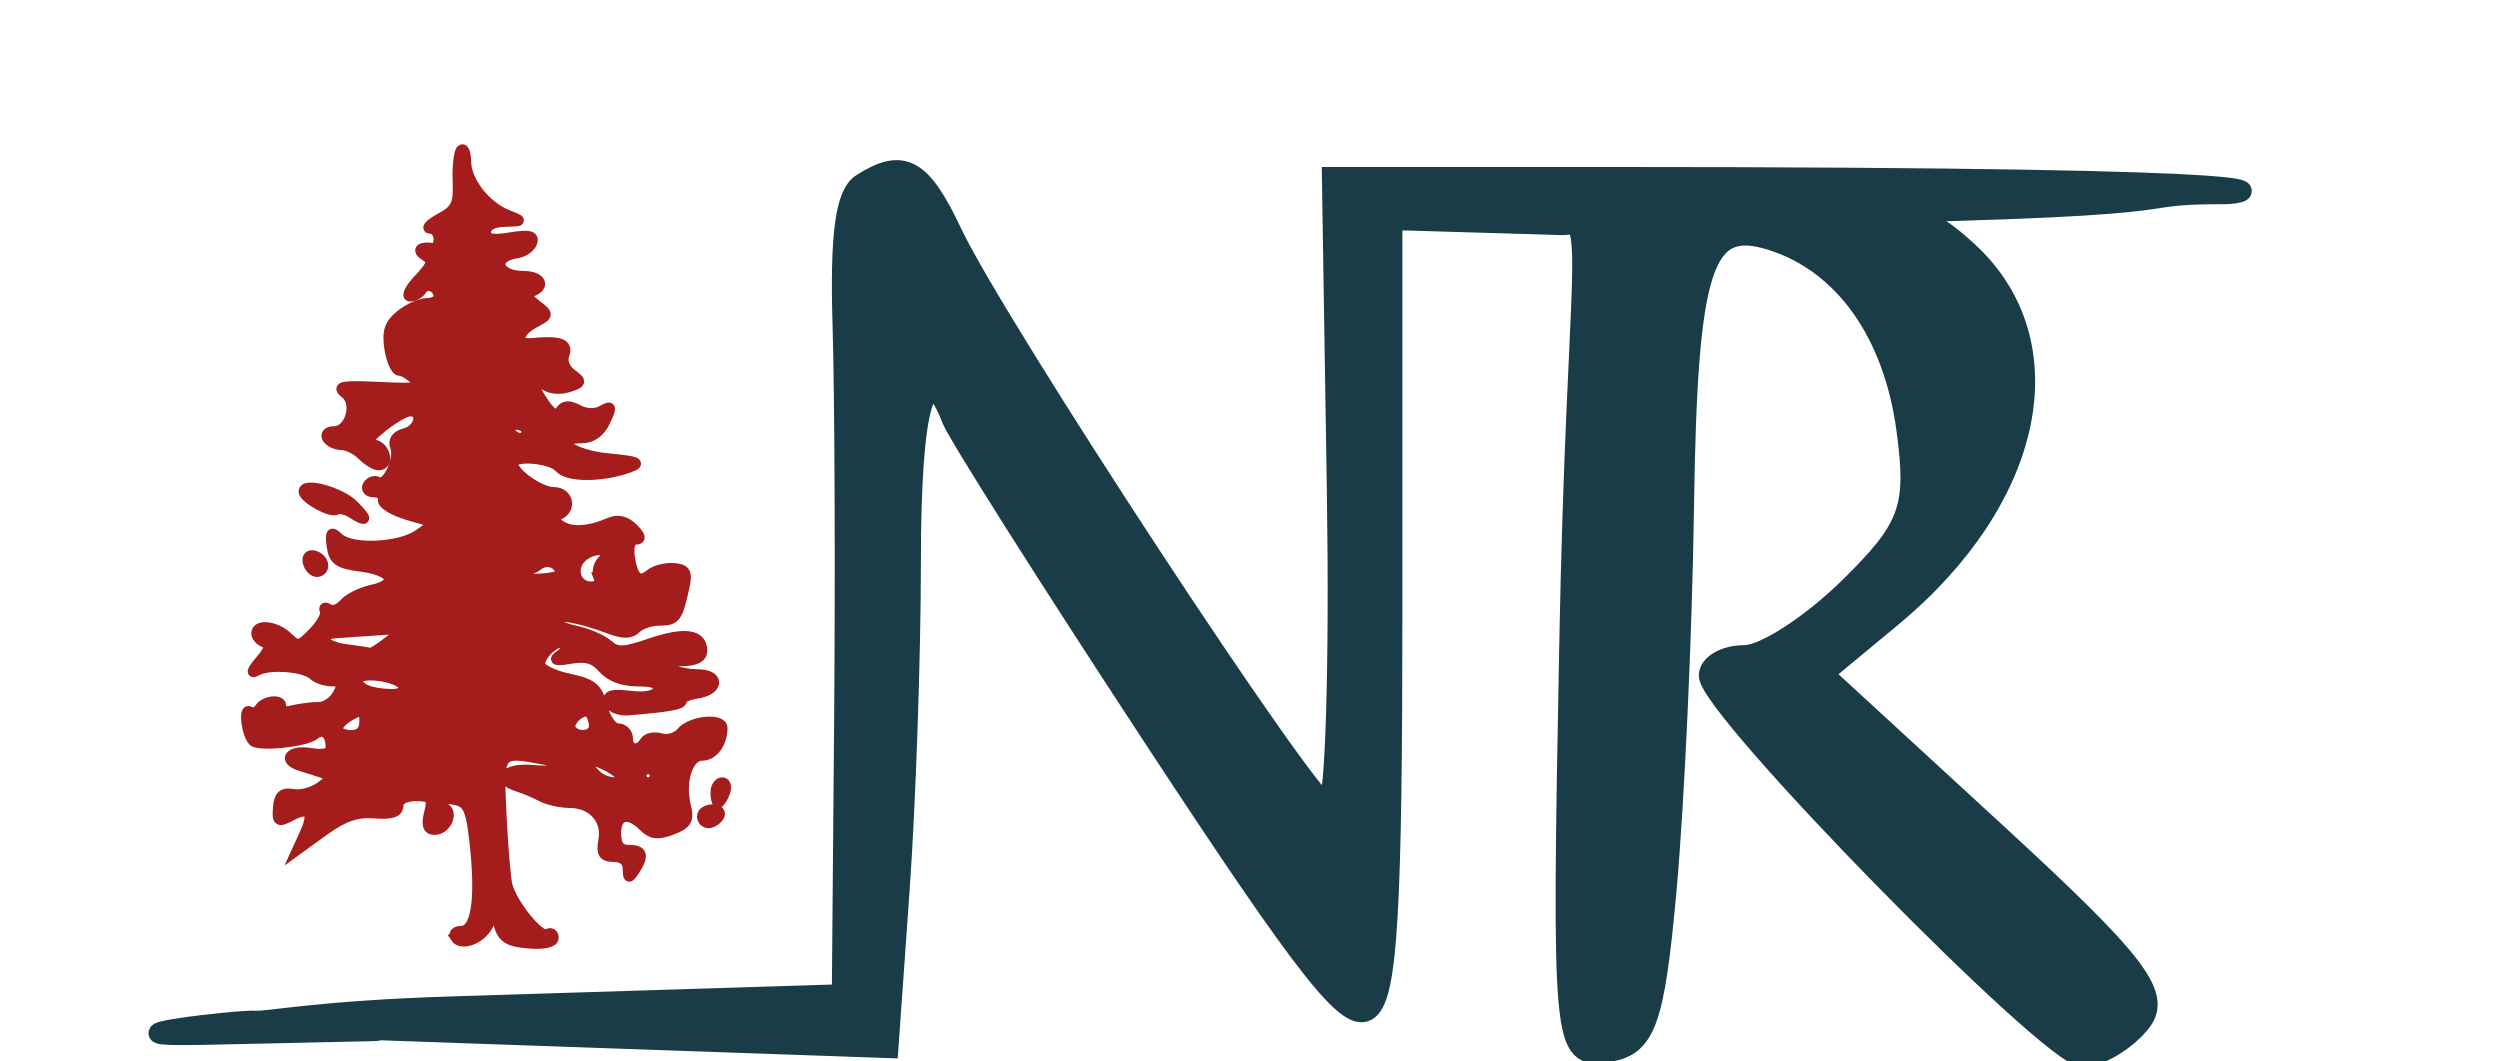 <?xml version="1.0" encoding="UTF-8" standalone="no"?>
<!-- Created with Inkscape (http://www.inkscape.org/) -->

<svg
   xmlns:dc="http://purl.org/dc/elements/1.1/"
   xmlns:cc="http://creativecommons.org/ns#"
   xmlns:rdf="http://www.w3.org/1999/02/22-rdf-syntax-ns#"
   xmlns:svg="http://www.w3.org/2000/svg"
   xmlns="http://www.w3.org/2000/svg"
   xmlns:sodipodi="http://sodipodi.sourceforge.net/DTD/sodipodi-0.dtd"
   xmlns:inkscape="http://www.inkscape.org/namespaces/inkscape"
   id="svg4196"
   version="1.1"
   inkscape:version="0.91 r13725"
   width="232.511"
   height="98.692"
   viewBox="0 0 232.511 98.692"
   sodipodi:docname="navbarlogo.svg">
  <defs
     id="defs4200">
    <filter
       style="color-interpolation-filters:sRGB"
       inkscape:label="Drop Shadow"
       id="filter4683">
      <feFlood
         flood-opacity="0.498"
         flood-color="rgb(66,66,66)"
         result="flood"
         id="feFlood4685" />
      <feComposite
         in="flood"
         in2="SourceGraphic"
         operator="out"
         result="composite1"
         id="feComposite4687" />
      <feGaussianBlur
         in="composite1"
         stdDeviation="0"
         result="blur"
         id="feGaussianBlur4689" />
      <feOffset
         dx="-3.5"
         dy="6"
         result="offset"
         id="feOffset4691" />
      <feComposite
         in="offset"
         in2="SourceGraphic"
         operator="atop"
         result="composite2"
         id="feComposite4693" />
    </filter>
    <filter
       style="color-interpolation-filters:sRGB"
       inkscape:label="Drop Shadow"
       id="filter4767">
      <feFlood
         flood-opacity="0.498"
         flood-color="rgb(66,66,66)"
         result="flood"
         id="feFlood4769" />
      <feComposite
         in="flood"
         in2="SourceGraphic"
         operator="out"
         result="composite1"
         id="feComposite4771" />
      <feGaussianBlur
         in="composite1"
         stdDeviation="0"
         result="blur"
         id="feGaussianBlur4773" />
      <feOffset
         dx="-4.4"
         dy="6"
         result="offset"
         id="feOffset4775" />
      <feComposite
         in="offset"
         in2="SourceGraphic"
         operator="atop"
         result="composite2"
         id="feComposite4777" />
    </filter>
    <filter
       style="color-interpolation-filters:sRGB"
       inkscape:label="Drop Shadow"
       id="filter4779">
      <feFlood
         flood-opacity="0.498"
         flood-color="rgb(66,66,66)"
         result="flood"
         id="feFlood4781" />
      <feComposite
         in="flood"
         in2="SourceGraphic"
         operator="out"
         result="composite1"
         id="feComposite4783" />
      <feGaussianBlur
         in="composite1"
         stdDeviation="0"
         result="blur"
         id="feGaussianBlur4785" />
      <feOffset
         dx="-4.4"
         dy="6"
         result="offset"
         id="feOffset4787" />
      <feComposite
         in="offset"
         in2="SourceGraphic"
         operator="atop"
         result="composite2"
         id="feComposite4789" />
    </filter>
    <filter
       style="color-interpolation-filters:sRGB"
       inkscape:label="Drop Shadow"
       id="filter4791">
      <feFlood
         flood-opacity="0.498"
         flood-color="rgb(66,66,66)"
         result="flood"
         id="feFlood4793" />
      <feComposite
         in="flood"
         in2="SourceGraphic"
         operator="out"
         result="composite1"
         id="feComposite4795" />
      <feGaussianBlur
         in="composite1"
         stdDeviation="0"
         result="blur"
         id="feGaussianBlur4797" />
      <feOffset
         dx="-4.4"
         dy="6"
         result="offset"
         id="feOffset4799" />
      <feComposite
         in="offset"
         in2="SourceGraphic"
         operator="atop"
         result="composite2"
         id="feComposite4801" />
    </filter>
    <clipPath
       clipPathUnits="userSpaceOnUse"
       id="clipPath4805">
      <rect
         style="opacity:1;fill:#aeaeae;fill-opacity:1;stroke:#000000;stroke-width:0.7;stroke-linejoin:miter;stroke-miterlimit:4;stroke-dasharray:none;stroke-opacity:1"
         id="rect4807"
         width="813.636"
         height="180"
         x="80"
         y="-6.047" />
    </clipPath>
    <clipPath
       clipPathUnits="userSpaceOnUse"
       id="clipPath4809">
      <rect
         style="opacity:1;fill:#aeaeae;fill-opacity:1;stroke:#000000;stroke-width:0.7;stroke-linejoin:miter;stroke-miterlimit:4;stroke-dasharray:none;stroke-opacity:1"
         id="rect4811"
         width="813.636"
         height="180"
         x="80"
         y="-6.047" />
    </clipPath>
    <clipPath
       clipPathUnits="userSpaceOnUse"
       id="clipPath4813">
      <rect
         style="opacity:1;fill:#aeaeae;fill-opacity:1;stroke:#000000;stroke-width:0.7;stroke-linejoin:miter;stroke-miterlimit:4;stroke-dasharray:none;stroke-opacity:1"
         id="rect4815"
         width="813.636"
         height="180"
         x="80"
         y="-6.047" />
    </clipPath>
    <clipPath
       clipPathUnits="userSpaceOnUse"
       id="clipPath4817">
      <rect
         style="opacity:1;fill:#aeaeae;fill-opacity:1;stroke:#000000;stroke-width:0.7;stroke-linejoin:miter;stroke-miterlimit:4;stroke-dasharray:none;stroke-opacity:1"
         id="rect4819"
         width="813.636"
         height="180"
         x="80"
         y="-6.047" />
    </clipPath>
    <clipPath
       clipPathUnits="userSpaceOnUse"
       id="clipPath4823">
      <rect
         style="opacity:1;fill:#aeaeae;fill-opacity:1;stroke:#000000;stroke-width:0.7;stroke-linejoin:miter;stroke-miterlimit:4;stroke-dasharray:none;stroke-opacity:1"
         id="rect4825"
         width="817.273"
         height="100.909"
         x="70.909"
         y="6.681" />
    </clipPath>
    <clipPath
       clipPathUnits="userSpaceOnUse"
       id="clipPath4827">
      <rect
         style="opacity:1;fill:#aeaeae;fill-opacity:1;stroke:#000000;stroke-width:0.7;stroke-linejoin:miter;stroke-miterlimit:4;stroke-dasharray:none;stroke-opacity:1"
         id="rect4829"
         width="817.273"
         height="100.909"
         x="70.909"
         y="6.681" />
    </clipPath>
    <clipPath
       clipPathUnits="userSpaceOnUse"
       id="clipPath4831">
      <rect
         style="opacity:1;fill:#aeaeae;fill-opacity:1;stroke:#000000;stroke-width:0.7;stroke-linejoin:miter;stroke-miterlimit:4;stroke-dasharray:none;stroke-opacity:1"
         id="rect4833"
         width="817.273"
         height="100.909"
         x="70.909"
         y="6.681" />
    </clipPath>
    <clipPath
       clipPathUnits="userSpaceOnUse"
       id="clipPath4835">
      <rect
         style="opacity:1;fill:#aeaeae;fill-opacity:1;stroke:#000000;stroke-width:0.7;stroke-linejoin:miter;stroke-miterlimit:4;stroke-dasharray:none;stroke-opacity:1"
         id="rect4837"
         width="817.273"
         height="100.909"
         x="70.909"
         y="6.681" />
    </clipPath>
    <clipPath
       clipPathUnits="userSpaceOnUse"
       id="clipPath4867">
      <rect
         style="opacity:1;fill:#aeaeae;fill-opacity:1;stroke:#000000;stroke-width:0.7;stroke-linejoin:miter;stroke-miterlimit:4;stroke-dasharray:none;stroke-opacity:1"
         id="rect4869"
         width="809.091"
         height="101.818"
         x="79.091"
         y="7.59" />
    </clipPath>
    <clipPath
       clipPathUnits="userSpaceOnUse"
       id="clipPath4871">
      <rect
         style="opacity:1;fill:#aeaeae;fill-opacity:1;stroke:#000000;stroke-width:0.7;stroke-linejoin:miter;stroke-miterlimit:4;stroke-dasharray:none;stroke-opacity:1"
         id="rect4873"
         width="809.091"
         height="101.818"
         x="79.091"
         y="7.59" />
    </clipPath>
    <clipPath
       clipPathUnits="userSpaceOnUse"
       id="clipPath4875">
      <rect
         style="opacity:1;fill:#aeaeae;fill-opacity:1;stroke:#000000;stroke-width:0.7;stroke-linejoin:miter;stroke-miterlimit:4;stroke-dasharray:none;stroke-opacity:1"
         id="rect4877"
         width="809.091"
         height="101.818"
         x="79.091"
         y="7.59" />
    </clipPath>
    <clipPath
       clipPathUnits="userSpaceOnUse"
       id="clipPath4879">
      <rect
         style="opacity:1;fill:#aeaeae;fill-opacity:1;stroke:#000000;stroke-width:0.7;stroke-linejoin:miter;stroke-miterlimit:4;stroke-dasharray:none;stroke-opacity:1"
         id="rect4881"
         width="809.091"
         height="101.818"
         x="79.091"
         y="7.59" />
    </clipPath>
    <clipPath
       clipPathUnits="userSpaceOnUse"
       id="clipPath4212">
      <g
         id="g4214"
         transform="matrix(1.04,0,0,1.04,78.936,7.59)">
        <rect
           y="-84.545"
           x="-46.364"
           height="95.455"
           width="872.727"
           id="rect4216"
           style="opacity:0.9;fill:#000000;fill-opacity:1;stroke:#000000;stroke-width:1.801;stroke-linejoin:miter;stroke-miterlimit:4;stroke-dasharray:none;stroke-opacity:1" />
        <rect
           y="-147.273"
           x="-63.636"
           height="297.273"
           width="279.091"
           id="rect4218"
           style="opacity:0.9;fill:#000000;fill-opacity:1;stroke:#000000;stroke-width:1.801;stroke-linejoin:miter;stroke-miterlimit:4;stroke-dasharray:none;stroke-opacity:1" />
      </g>
    </clipPath>
    <clipPath
       clipPathUnits="userSpaceOnUse"
       id="clipPath4220">
      <g
         id="g4222"
         transform="matrix(1.018,0,0,1.018,79.091,7.59)">
        <rect
           y="-84.545"
           x="-46.364"
           height="95.455"
           width="872.727"
           id="rect4224"
           style="opacity:0.9;fill:#000000;fill-opacity:1;stroke:#000000;stroke-width:1.84;stroke-linejoin:miter;stroke-miterlimit:4;stroke-dasharray:none;stroke-opacity:1" />
        <rect
           y="-147.273"
           x="-63.636"
           height="297.273"
           width="279.091"
           id="rect4226"
           style="opacity:0.9;fill:#000000;fill-opacity:1;stroke:#000000;stroke-width:1.84;stroke-linejoin:miter;stroke-miterlimit:4;stroke-dasharray:none;stroke-opacity:1" />
      </g>
    </clipPath>
    <filter
       id="filter4683-0"
       inkscape:label="Drop Shadow"
       style="color-interpolation-filters:sRGB">
      <feFlood
         id="feFlood4685-1"
         result="flood"
         flood-color="rgb(66,66,66)"
         flood-opacity="0.498" />
      <feComposite
         id="feComposite4687-5"
         result="composite1"
         operator="out"
         in2="SourceGraphic"
         in="flood" />
      <feGaussianBlur
         id="feGaussianBlur4689-1"
         result="blur"
         stdDeviation="0"
         in="composite1" />
      <feOffset
         id="feOffset4691-4"
         result="offset"
         dy="6"
         dx="-3.5" />
      <feComposite
         id="feComposite4693-3"
         result="composite2"
         operator="atop"
         in2="SourceGraphic"
         in="offset" />
    </filter>
    <filter
       id="filter4767-6"
       inkscape:label="Drop Shadow"
       style="color-interpolation-filters:sRGB">
      <feFlood
         id="feFlood4769-6"
         result="flood"
         flood-color="rgb(66,66,66)"
         flood-opacity="0.498" />
      <feComposite
         id="feComposite4771-5"
         result="composite1"
         operator="out"
         in2="SourceGraphic"
         in="flood" />
      <feGaussianBlur
         id="feGaussianBlur4773-3"
         result="blur"
         stdDeviation="0"
         in="composite1" />
      <feOffset
         id="feOffset4775-1"
         result="offset"
         dy="6"
         dx="-4.4" />
      <feComposite
         id="feComposite4777-2"
         result="composite2"
         operator="atop"
         in2="SourceGraphic"
         in="offset" />
    </filter>
    <filter
       id="filter4779-6"
       inkscape:label="Drop Shadow"
       style="color-interpolation-filters:sRGB">
      <feFlood
         id="feFlood4781-8"
         result="flood"
         flood-color="rgb(66,66,66)"
         flood-opacity="0.498" />
      <feComposite
         id="feComposite4783-6"
         result="composite1"
         operator="out"
         in2="SourceGraphic"
         in="flood" />
      <feGaussianBlur
         id="feGaussianBlur4785-7"
         result="blur"
         stdDeviation="0"
         in="composite1" />
      <feOffset
         id="feOffset4787-4"
         result="offset"
         dy="6"
         dx="-4.4" />
      <feComposite
         id="feComposite4789-4"
         result="composite2"
         operator="atop"
         in2="SourceGraphic"
         in="offset" />
    </filter>
    <filter
       id="filter4791-0"
       inkscape:label="Drop Shadow"
       style="color-interpolation-filters:sRGB">
      <feFlood
         id="feFlood4793-5"
         result="flood"
         flood-color="rgb(66,66,66)"
         flood-opacity="0.498" />
      <feComposite
         id="feComposite4795-8"
         result="composite1"
         operator="out"
         in2="SourceGraphic"
         in="flood" />
      <feGaussianBlur
         id="feGaussianBlur4797-0"
         result="blur"
         stdDeviation="0"
         in="composite1" />
      <feOffset
         id="feOffset4799-8"
         result="offset"
         dy="6"
         dx="-4.4" />
      <feComposite
         id="feComposite4801-5"
         result="composite2"
         operator="atop"
         in2="SourceGraphic"
         in="offset" />
    </filter>
    <clipPath
       id="clipPath4805-4"
       clipPathUnits="userSpaceOnUse">
      <rect
         y="-6.047"
         x="80"
         height="180"
         width="813.636"
         id="rect4807-6"
         style="opacity:1;fill:#aeaeae;fill-opacity:1;stroke:#000000;stroke-width:0.7;stroke-linejoin:miter;stroke-miterlimit:4;stroke-dasharray:none;stroke-opacity:1" />
    </clipPath>
    <clipPath
       id="clipPath4809-2"
       clipPathUnits="userSpaceOnUse">
      <rect
         y="-6.047"
         x="80"
         height="180"
         width="813.636"
         id="rect4811-2"
         style="opacity:1;fill:#aeaeae;fill-opacity:1;stroke:#000000;stroke-width:0.7;stroke-linejoin:miter;stroke-miterlimit:4;stroke-dasharray:none;stroke-opacity:1" />
    </clipPath>
    <clipPath
       id="clipPath4813-2"
       clipPathUnits="userSpaceOnUse">
      <rect
         y="-6.047"
         x="80"
         height="180"
         width="813.636"
         id="rect4815-4"
         style="opacity:1;fill:#aeaeae;fill-opacity:1;stroke:#000000;stroke-width:0.7;stroke-linejoin:miter;stroke-miterlimit:4;stroke-dasharray:none;stroke-opacity:1" />
    </clipPath>
    <clipPath
       id="clipPath4817-8"
       clipPathUnits="userSpaceOnUse">
      <rect
         y="-6.047"
         x="80"
         height="180"
         width="813.636"
         id="rect4819-1"
         style="opacity:1;fill:#aeaeae;fill-opacity:1;stroke:#000000;stroke-width:0.7;stroke-linejoin:miter;stroke-miterlimit:4;stroke-dasharray:none;stroke-opacity:1" />
    </clipPath>
    <clipPath
       id="clipPath4823-4"
       clipPathUnits="userSpaceOnUse">
      <rect
         y="6.681"
         x="70.909"
         height="100.909"
         width="817.273"
         id="rect4825-0"
         style="opacity:1;fill:#aeaeae;fill-opacity:1;stroke:#000000;stroke-width:0.7;stroke-linejoin:miter;stroke-miterlimit:4;stroke-dasharray:none;stroke-opacity:1" />
    </clipPath>
    <clipPath
       id="clipPath4827-5"
       clipPathUnits="userSpaceOnUse">
      <rect
         y="6.681"
         x="70.909"
         height="100.909"
         width="817.273"
         id="rect4829-5"
         style="opacity:1;fill:#aeaeae;fill-opacity:1;stroke:#000000;stroke-width:0.7;stroke-linejoin:miter;stroke-miterlimit:4;stroke-dasharray:none;stroke-opacity:1" />
    </clipPath>
    <clipPath
       id="clipPath4831-7"
       clipPathUnits="userSpaceOnUse">
      <rect
         y="6.681"
         x="70.909"
         height="100.909"
         width="817.273"
         id="rect4833-3"
         style="opacity:1;fill:#aeaeae;fill-opacity:1;stroke:#000000;stroke-width:0.7;stroke-linejoin:miter;stroke-miterlimit:4;stroke-dasharray:none;stroke-opacity:1" />
    </clipPath>
    <clipPath
       id="clipPath4835-7"
       clipPathUnits="userSpaceOnUse">
      <rect
         y="6.681"
         x="70.909"
         height="100.909"
         width="817.273"
         id="rect4837-7"
         style="opacity:1;fill:#aeaeae;fill-opacity:1;stroke:#000000;stroke-width:0.7;stroke-linejoin:miter;stroke-miterlimit:4;stroke-dasharray:none;stroke-opacity:1" />
    </clipPath>
    <clipPath
       id="clipPath4867-7"
       clipPathUnits="userSpaceOnUse">
      <rect
         y="7.59"
         x="79.091"
         height="101.818"
         width="809.091"
         id="rect4869-2"
         style="opacity:1;fill:#aeaeae;fill-opacity:1;stroke:#000000;stroke-width:0.7;stroke-linejoin:miter;stroke-miterlimit:4;stroke-dasharray:none;stroke-opacity:1" />
    </clipPath>
    <clipPath
       id="clipPath4871-6"
       clipPathUnits="userSpaceOnUse">
      <rect
         y="7.59"
         x="79.091"
         height="101.818"
         width="809.091"
         id="rect4873-8"
         style="opacity:1;fill:#aeaeae;fill-opacity:1;stroke:#000000;stroke-width:0.7;stroke-linejoin:miter;stroke-miterlimit:4;stroke-dasharray:none;stroke-opacity:1" />
    </clipPath>
    <clipPath
       id="clipPath4875-6"
       clipPathUnits="userSpaceOnUse">
      <rect
         y="7.59"
         x="79.091"
         height="101.818"
         width="809.091"
         id="rect4877-9"
         style="opacity:1;fill:#aeaeae;fill-opacity:1;stroke:#000000;stroke-width:0.7;stroke-linejoin:miter;stroke-miterlimit:4;stroke-dasharray:none;stroke-opacity:1" />
    </clipPath>
    <clipPath
       id="clipPath4879-8"
       clipPathUnits="userSpaceOnUse">
      <rect
         y="7.59"
         x="79.091"
         height="101.818"
         width="809.091"
         id="rect4881-1"
         style="opacity:1;fill:#aeaeae;fill-opacity:1;stroke:#000000;stroke-width:0.7;stroke-linejoin:miter;stroke-miterlimit:4;stroke-dasharray:none;stroke-opacity:1" />
    </clipPath>
    <clipPath
       clipPathUnits="userSpaceOnUse"
       id="clipPath4311">
      <rect
         style="opacity:1;fill:none;fill-opacity:1;stroke:#a51c1c;stroke-width:1.873;stroke-linejoin:miter;stroke-miterlimit:4;stroke-dasharray:none;stroke-opacity:1"
         id="rect4313"
         width="179.685"
         height="77.034"
         x="446.205"
         y="19.939" />
    </clipPath>
    <clipPath
       clipPathUnits="userSpaceOnUse"
       id="clipPath4315">
      <rect
         style="opacity:1;fill:none;fill-opacity:1;stroke:#a51c1c;stroke-width:1.873;stroke-linejoin:miter;stroke-miterlimit:4;stroke-dasharray:none;stroke-opacity:1"
         id="rect4317"
         width="242.04"
         height="102.111"
         x="158.97"
         y="1.338" />
    </clipPath>
  </defs>
  <sodipodi:namedview
     pagecolor="#ffffff"
     bordercolor="#666666"
     borderopacity="1"
     objecttolerance="10"
     gridtolerance="10"
     guidetolerance="10"
     inkscape:pageopacity="0"
     inkscape:pageshadow="2"
     inkscape:window-width="1440"
     inkscape:window-height="856"
     id="namedview4198"
     showgrid="false"
     inkscape:zoom="2.2"
     inkscape:cx="157.70477"
     inkscape:cy="27.738956"
     inkscape:window-x="0"
     inkscape:window-y="0"
     inkscape:window-maximized="0"
     inkscape:current-layer="g4304"
     fit-margin-top="0"
     fit-margin-left="0"
     fit-margin-right="0"
     fit-margin-bottom="0"
     showguides="false" />
  <g
     id="g4407"
     transform="translate(-52.275,180.794)">
    <g
       id="g4250">
      <g
         id="g4282">
        <g
           id="g4304">
          <path
             transform="matrix(0.962,0,0,0.962,-100.578,-182.025)"
             clip-path="url(#clipPath4315)"
             sodipodi:nodetypes="ssssssssssscssssssssssscssssssssccssssccssssscsssscsscscssssssssssscssssscssssssssssssssssssssssssssssssssssssssssssssssssssssscssscssssssssssssssssssssscsssssssssssssssscsscsscssssssssssssssssssssssssssssscssscsssssssssssssssssssssssssssssssssssssscssssss"
             style="opacity:1;fill:#a51c1c;fill-opacity:1;stroke:#a51c1c;stroke-opacity:1;filter:url(#filter4791)"
             d="m 207.307,85.884 c -0.201,-0.325 0.061,-0.592 0.581,-0.592 1.378,0 1.866,-2.802 1.368,-7.856 -0.37,-3.753 -0.647,-4.492 -1.799,-4.793 -1.458,-0.381 -2.594,0.237 -1.292,0.703 1.031,0.37 0.318,2.153 -0.862,2.153 -0.657,0 -0.804,-0.468 -0.512,-1.632 0.358,-1.428 0.197,-1.632 -1.293,-1.632 -1.034,0 -1.703,0.363 -1.703,0.925 0,0.658 -0.666,0.872 -2.31,0.742 -1.698,-0.135 -2.99,0.31 -4.878,1.677 l -2.568,1.86 0.741,-1.626 c 0.914,-2.006 0.416,-2.608 -1.368,-1.653 -1.203,0.644 -1.342,0.553 -1.229,-0.81 0.097,-1.166 0.449,-1.476 1.463,-1.287 0.735,0.137 1.924,-0.188 2.642,-0.722 1.408,-1.047 1.514,-0.938 -1.958,-2.023 -1.793,-0.56 -1.01,-1.543 0.979,-1.23 1.387,0.219 1.958,0.043 1.958,-0.601 0,-1.305 -0.743,-1.864 -1.572,-1.182 -0.844,0.694 -5.371,1.163 -5.921,0.614 -0.644,-0.644 -0.963,-3.228 -0.352,-2.85 0.315,0.195 0.758,0.056 0.984,-0.309 0.226,-0.365 0.851,-0.663 1.389,-0.663 0.539,0 0.807,0.278 0.597,0.619 -0.219,0.355 0.251,0.468 1.104,0.265 0.817,-0.194 2,-0.344 2.627,-0.333 0.628,0.011 1.446,-0.549 1.818,-1.244 0.555,-1.038 0.462,-1.265 -0.521,-1.265 -0.659,0 -1.477,-0.269 -1.818,-0.598 -0.873,-0.841 -4.347,-1.099 -5.517,-0.408 -0.565,0.334 -0.427,-0.061 0.327,-0.935 0.932,-1.08 1.072,-1.595 0.49,-1.799 -0.449,-0.157 -0.816,-0.555 -0.816,-0.884 0,-0.953 1.957,-0.693 3.056,0.406 0.904,0.904 1.148,0.855 2.445,-0.49 0.793,-0.822 1.302,-1.76 1.133,-2.084 -0.169,-0.325 -0.002,-0.401 0.372,-0.17 0.374,0.231 1.027,9.9e-4 1.452,-0.51 0.425,-0.512 1.648,-1.123 2.72,-1.358 2.651,-0.582 2.021,-1.868 -1.11,-2.267 -2.128,-0.271 -2.597,-0.602 -2.779,-1.958 -0.177,-1.319 -0.058,-1.476 0.62,-0.816 1.218,1.185 5.9,1 7.767,-0.308 l 1.605,-1.124 -2.602,-0.756 c -1.431,-0.416 -2.529,-1.085 -2.439,-1.487 0.09,-0.402 -0.295,-0.731 -0.855,-0.731 -0.56,0 -0.833,-0.299 -0.608,-0.663 0.226,-0.365 0.669,-0.504 0.985,-0.308 0.805,0.498 2.127,-2.184 1.667,-3.383 -0.244,-0.635 0.088,-1.111 0.929,-1.331 1.418,-0.371 1.827,-2.15 0.492,-2.145 -0.449,0.002 -1.697,0.726 -2.774,1.609 -1.503,1.232 -1.693,1.611 -0.816,1.629 1.146,0.024 1.675,1.982 0.536,1.982 -0.333,0 -1.047,-0.441 -1.585,-0.979 -0.539,-0.539 -1.424,-0.979 -1.967,-0.979 -0.543,0 -1.169,-0.294 -1.391,-0.653 -0.222,-0.359 0.064,-0.653 0.635,-0.653 1.576,0 2.366,-2.743 1.069,-3.713 -0.848,-0.635 -0.205,-0.745 3.325,-0.572 3.726,0.183 4.242,0.081 3.474,-0.687 -0.497,-0.497 -1.184,-0.903 -1.528,-0.903 -0.344,0 -0.776,-0.955 -0.96,-2.122 -0.259,-1.64 -0.016,-2.378 1.068,-3.25 0.772,-0.62 1.917,-1.134 2.545,-1.142 0.628,-0.008 1.142,-0.291 1.142,-0.629 0,-0.945 -1.165,-1.448 -1.625,-0.702 -0.226,0.365 -0.738,0.663 -1.138,0.663 -0.4,0 -0.024,-0.75 0.837,-1.666 1.32,-1.405 1.415,-1.762 0.603,-2.275 -0.867,-0.548 -0.443,-0.907 0.833,-0.706 0.269,0.043 0.49,-0.363 0.49,-0.902 0,-0.539 -0.367,-0.991 -0.816,-1.005 -0.449,-0.014 -0.011,-0.463 0.974,-0.997 1.524,-0.827 1.775,-1.357 1.688,-3.566 -0.056,-1.427 0.093,-2.79 0.332,-3.028 0.238,-0.238 0.443,0.276 0.455,1.144 0.026,1.89 1.891,4.281 3.999,5.126 1.511,0.605 1.508,0.613 -0.267,0.654 -1.106,0.026 -1.795,0.401 -1.795,0.98 0,0.714 0.566,0.846 2.372,0.553 1.792,-0.291 2.302,-0.175 2.086,0.474 -0.157,0.472 -0.811,0.936 -1.453,1.03 -2.51,0.368 -1.99,2.228 0.623,2.228 1.671,0 2.177,0.978 0.777,1.503 -0.569,0.213 -0.434,0.599 0.444,1.274 1.236,0.95 1.233,0.983 -0.163,1.73 -1.706,0.913 -1.881,2.15 -0.281,1.987 2.686,-0.273 3.568,0.033 3.159,1.096 -0.241,0.628 0.047,1.395 0.705,1.876 1.022,0.747 0.994,0.851 -0.346,1.277 -0.853,0.271 -1.853,0.136 -2.407,-0.324 -1.269,-1.053 -1.204,0.023 0.115,1.906 0.747,1.067 1.207,1.284 1.549,0.731 0.347,-0.562 0.841,-0.597 1.729,-0.122 0.768,0.411 1.648,0.438 2.305,0.07 0.933,-0.522 0.971,-0.396 0.31,1.029 -0.486,1.048 -1.294,1.626 -2.277,1.629 -3.065,0.01 -0.952,1.64 2.553,1.97 2.871,0.27 3.254,0.435 2.028,0.874 -2.621,0.938 -5.949,0.942 -6.724,0.008 -0.776,-0.936 -4.494,-1.25 -4.494,-0.38 0,0.926 2.606,2.756 3.924,2.756 1.423,0 1.788,1.651 0.482,2.181 -0.614,0.249 -0.574,0.503 0.163,1.024 1.018,0.72 2.74,0.628 4.784,-0.256 0.791,-0.342 1.553,-0.156 2.262,0.552 0.719,0.719 0.802,1.068 0.253,1.068 -0.489,0 -0.729,0.643 -0.6,1.607 0.281,2.101 0.902,2.663 1.965,1.78 0.474,-0.393 1.499,-0.667 2.279,-0.609 1.16,0.087 1.352,0.407 1.058,1.765 -0.654,3.02 -0.85,3.29 -2.384,3.29 -0.837,0 -1.858,0.336 -2.269,0.747 -0.543,0.543 -1.248,0.557 -2.579,0.053 -2.989,-1.133 -5.422,-1.52 -5.422,-0.864 0,0.337 0.955,0.816 2.122,1.064 1.167,0.248 2.585,0.858 3.151,1.356 0.88,0.774 1.474,0.754 4.092,-0.138 3.304,-1.126 4.997,-0.889 4.997,0.699 0,0.691 -0.656,1.003 -2.122,1.01 -1.61,0.008 -1.886,0.163 -1.142,0.643 0.539,0.348 1.812,0.637 2.829,0.643 2.176,0.012 2.09,1.528 -0.106,1.851 -0.78,0.115 -1.418,0.408 -1.419,0.653 -9.9e-4,0.41 -1.035,0.603 -5.155,0.961 -0.861,0.075 -1.706,-0.268 -1.877,-0.761 -0.236,-0.682 0.252,-0.831 2.037,-0.623 1.533,0.179 2.46,-0.02 2.672,-0.572 0.227,-0.593 -0.355,-0.846 -1.946,-0.846 -1.44,0 -2.668,-0.464 -3.356,-1.267 -0.796,-0.93 -1.62,-1.176 -3.094,-0.924 -1.499,0.256 -1.766,0.172 -1.049,-0.33 0.528,-0.37 0.756,-0.877 0.505,-1.127 -0.583,-0.583 -2.445,0.943 -2.445,2.003 0,0.444 1.23,1.069 2.734,1.389 2.346,0.5 2.812,0.884 3.283,2.704 0.306,1.184 0.973,2.122 1.509,2.122 0.528,0 0.961,0.441 0.961,0.979 0,1.122 1.025,1.309 1.648,0.3 0.231,-0.374 0.941,-0.514 1.578,-0.312 0.64,0.203 1.528,-0.077 1.983,-0.626 0.891,-1.073 3.929,-1.378 3.929,-0.395 0,1.459 -0.885,2.665 -1.958,2.665 -1.367,0 -2.175,2.503 -1.577,4.886 0.336,1.338 0.101,1.738 -1.339,2.286 -1.349,0.513 -1.969,0.441 -2.726,-0.317 -1.477,-1.477 -2.682,-1.184 -2.682,0.652 0,1.161 0.354,1.632 1.224,1.632 1.364,0 1.511,0.505 0.571,1.958 -0.541,0.837 -0.634,0.813 -0.643,-0.163 -0.006,-0.708 -0.512,-1.142 -1.328,-1.142 -1.049,0 -1.258,-0.332 -1.023,-1.629 0.361,-1.992 -1.093,-3.593 -3.263,-3.593 -0.877,0 -2.104,-0.272 -2.728,-0.605 -0.623,-0.333 -1.648,-0.764 -2.276,-0.959 -2.259,-0.699 -1.201,-1.843 1.469,-1.588 2.75,0.262 3.657,-0.544 1.142,-1.015 -4.549,-0.854 -4.524,-0.885 -4.223,5.347 0.151,3.121 0.409,6.187 0.573,6.814 0.48,1.834 3.171,5.133 3.846,4.716 0.341,-0.211 0.62,-0.054 0.62,0.348 0,0.444 -0.95,0.651 -2.422,0.528 -1.942,-0.162 -2.513,-0.526 -2.88,-1.835 -0.446,-1.592 -0.468,-1.598 -0.902,-0.224 -0.47,1.487 -2.68,2.471 -3.3,1.468 z m -5.837,-15.606 c 1.259,-0.541 1.254,-0.563 -0.125,-0.607 -0.787,-0.025 -1.612,0.248 -1.834,0.607 -0.477,0.772 0.162,0.772 1.958,0 z m 21.864,0.163 c -0.003,-0.269 -0.737,-0.829 -1.632,-1.244 -1.731,-0.803 -2.138,-0.344 -0.844,0.95 0.868,0.868 2.484,1.06 2.476,0.294 z m 3.269,-0.163 c 0,-0.359 -0.294,-0.653 -0.653,-0.653 -0.359,0 -0.653,0.294 -0.653,0.653 0,0.359 0.294,0.653 0.653,0.653 0.359,0 0.653,-0.294 0.653,-0.653 z m -28.071,-5.245 c 0,-1.126 -0.199,-1.222 -1.306,-0.63 -0.718,0.384 -1.306,0.982 -1.306,1.329 0,0.346 0.588,0.63 1.306,0.63 0.878,0 1.306,-0.435 1.306,-1.329 z m 22.196,0.458 c 0,-0.479 -0.193,-1.064 -0.43,-1.3 -0.59,-0.59 -2.254,0.873 -1.81,1.592 0.556,0.9 2.239,0.681 2.239,-0.292 z m -3.917,-2.029 c 0,-0.158 -0.294,-0.469 -0.653,-0.691 -0.359,-0.222 -0.653,-0.092 -0.653,0.288 0,0.38 0.294,0.691 0.653,0.691 0.359,0 0.653,-0.13 0.653,-0.288 z m -9.466,-1.018 c 0.222,-0.359 0.092,-0.653 -0.288,-0.653 -0.38,0 -0.691,0.294 -0.691,0.653 0,0.359 0.13,0.653 0.288,0.653 0.158,0 0.469,-0.294 0.691,-0.653 z m -5.055,-0.816 c -0.318,-0.969 -4.411,-1.512 -4.411,-0.585 0,0.79 1.151,1.282 3.155,1.35 0.942,0.032 1.421,-0.26 1.255,-0.764 z m -1.398,-4.349 1.587,-1.248 -2.79,0.185 c -1.534,0.102 -3.304,0.223 -3.932,0.269 -1.964,0.145 -1.247,1.294 0.979,1.57 1.167,0.145 2.222,0.31 2.345,0.368 0.123,0.057 0.938,-0.457 1.81,-1.144 z m 4.821,-4.627 c 0,-0.359 -0.13,-0.653 -0.288,-0.653 -0.158,0 -0.469,0.294 -0.691,0.653 -0.222,0.359 -0.092,0.653 0.288,0.653 0.38,0 0.691,-0.294 0.691,-0.653 z m 15.462,-1.552 c -0.19,-0.495 -0.049,-1.196 0.313,-1.558 1.056,-1.056 -0.423,-1.523 -1.75,-0.553 -1.379,1.008 -0.905,3.011 0.712,3.011 0.64,0 0.931,-0.361 0.724,-0.9 z m -3.711,-0.367 c 0,-1.013 -1.307,-1.502 -2.15,-0.805 -0.433,0.358 -1.669,0.78 -2.746,0.938 -1.265,0.185 -0.745,0.321 1.469,0.384 1.885,0.054 3.427,-0.179 3.427,-0.516 z m -4.57,-4.608 c 0,-0.359 -0.13,-0.653 -0.288,-0.653 -0.158,0 -0.469,0.294 -0.691,0.653 -0.222,0.359 -0.092,0.653 0.288,0.653 0.38,0 0.691,-0.294 0.691,-0.653 z m 1.306,-9.139 c 0,-0.359 -0.458,-0.653 -1.018,-0.653 -0.56,0 -0.836,0.294 -0.614,0.653 0.222,0.359 0.68,0.653 1.018,0.653 0.338,0 0.614,-0.294 0.614,-0.653 z m 16.973,37.21 c 0,-0.359 0.458,-0.653 1.018,-0.653 0.56,0 0.836,0.294 0.614,0.653 -0.222,0.359 -0.68,0.653 -1.018,0.653 -0.338,0 -0.614,-0.294 -0.614,-0.653 z m 1.306,-2.285 c 0,-0.539 0.285,-0.979 0.632,-0.979 0.348,0 0.463,0.441 0.257,0.979 -0.207,0.539 -0.491,0.979 -0.632,0.979 -0.141,0 -0.257,-0.441 -0.257,-0.979 z m -39.37,-22.104 c -0.199,-0.518 -0.015,-0.891 0.409,-0.829 0.978,0.143 1.398,1.29 0.574,1.565 -0.342,0.114 -0.784,-0.217 -0.983,-0.735 z m 4.149,-4.955 c -0.521,-0.33 -1.17,-0.462 -1.442,-0.294 -0.547,0.338 -3.159,-1.121 -3.159,-1.764 0,-0.912 3.555,0.068 4.813,1.326 1.434,1.434 1.351,1.722 -0.212,0.733 z"
             id="path4441"
             inkscape:connector-curvature="0" />
          <path
             id="path4206-1"
             transform="matrix(1.295,0,0,1.275,-525.649,-206.151)"
             style="fill:#193c47;fill-opacity:1;stroke:#193c47;stroke-width:1.458;stroke-miterlimit:4;stroke-dasharray:none;stroke-opacity:1;filter:url(#filter4683-0)"
             d="m 562.483,60.92 c 0.525,-28.167 2.104,-31.199 -0.624,-31.199 -2.142,0 -4.178,0.526 -2.853,-0.799 1.131,-1.131 6.692,-1.586 14.859,-1.215 11.097,0.504 13.68,1.183 17.247,4.535 7.101,6.671 4.761,18.041 -5.486,26.664 l -4.913,4.134 12.368,11.55 c 10.353,9.669 12.04,11.945 10.355,13.975 -1.107,1.334 -2.946,2.425 -4.087,2.425 -2.295,0 -26.842,-25.444 -26.842,-27.822 0,-0.821 1.156,-1.493 2.568,-1.493 1.413,0 4.802,-2.234 7.533,-4.965 4.342,-4.342 4.854,-5.788 4.084,-11.527 -0.947,-7.06 -4.518,-12.121 -9.718,-13.771 -4.946,-1.57 -6.025,1.812 -6.274,19.676 -0.125,8.957 -0.686,21.417 -1.246,27.687 -0.872,9.749 -1.491,11.468 -4.276,11.868 -3.174,0.456 -3.243,-0.303 -2.695,-29.723 z m -98.048,28.456 c -8.704,0.192 2.594,-1.136 3.735,-1.034 0.753,0.068 4.612,-0.743 13.929,-1.038 l 28.143,-0.892 0.164,-19.767 c 0.09,-10.872 0.04,-23.938 -0.111,-29.036 -0.196,-6.628 0.197,-9.573 1.38,-10.335 2.956,-1.904 4.247,-1.185 6.471,3.602 3.154,6.787 25.733,41.729 26.965,41.729 0.571,0 0.878,-10.307 0.683,-22.904 l -0.355,-22.904 19.47,0 c 54.716,0 45.629,1.255 44.786,1.255 -8.957,0 2.063,1.045 -36.656,1.572 l -11.066,0.686 -12.211,-0.368 0,28.081 c 0,22.309 -0.349,28.376 -1.7,29.515 -1.376,1.161 -4.315,-2.614 -15.44,-19.83 -7.557,-11.695 -14.076,-22.154 -14.487,-23.243 -1.848,-4.894 -2.953,-1.011 -2.953,10.378 0,6.797 -0.364,17.564 -0.808,23.928 l -0.808,11.57 -41.173,-1.466 c -7.648,-0.272 6.774,0.174 4.149,0.232 z"
             clip-path="url(#clipPath4311)" />
        </g>
      </g>
    </g>
  </g>
</svg>
